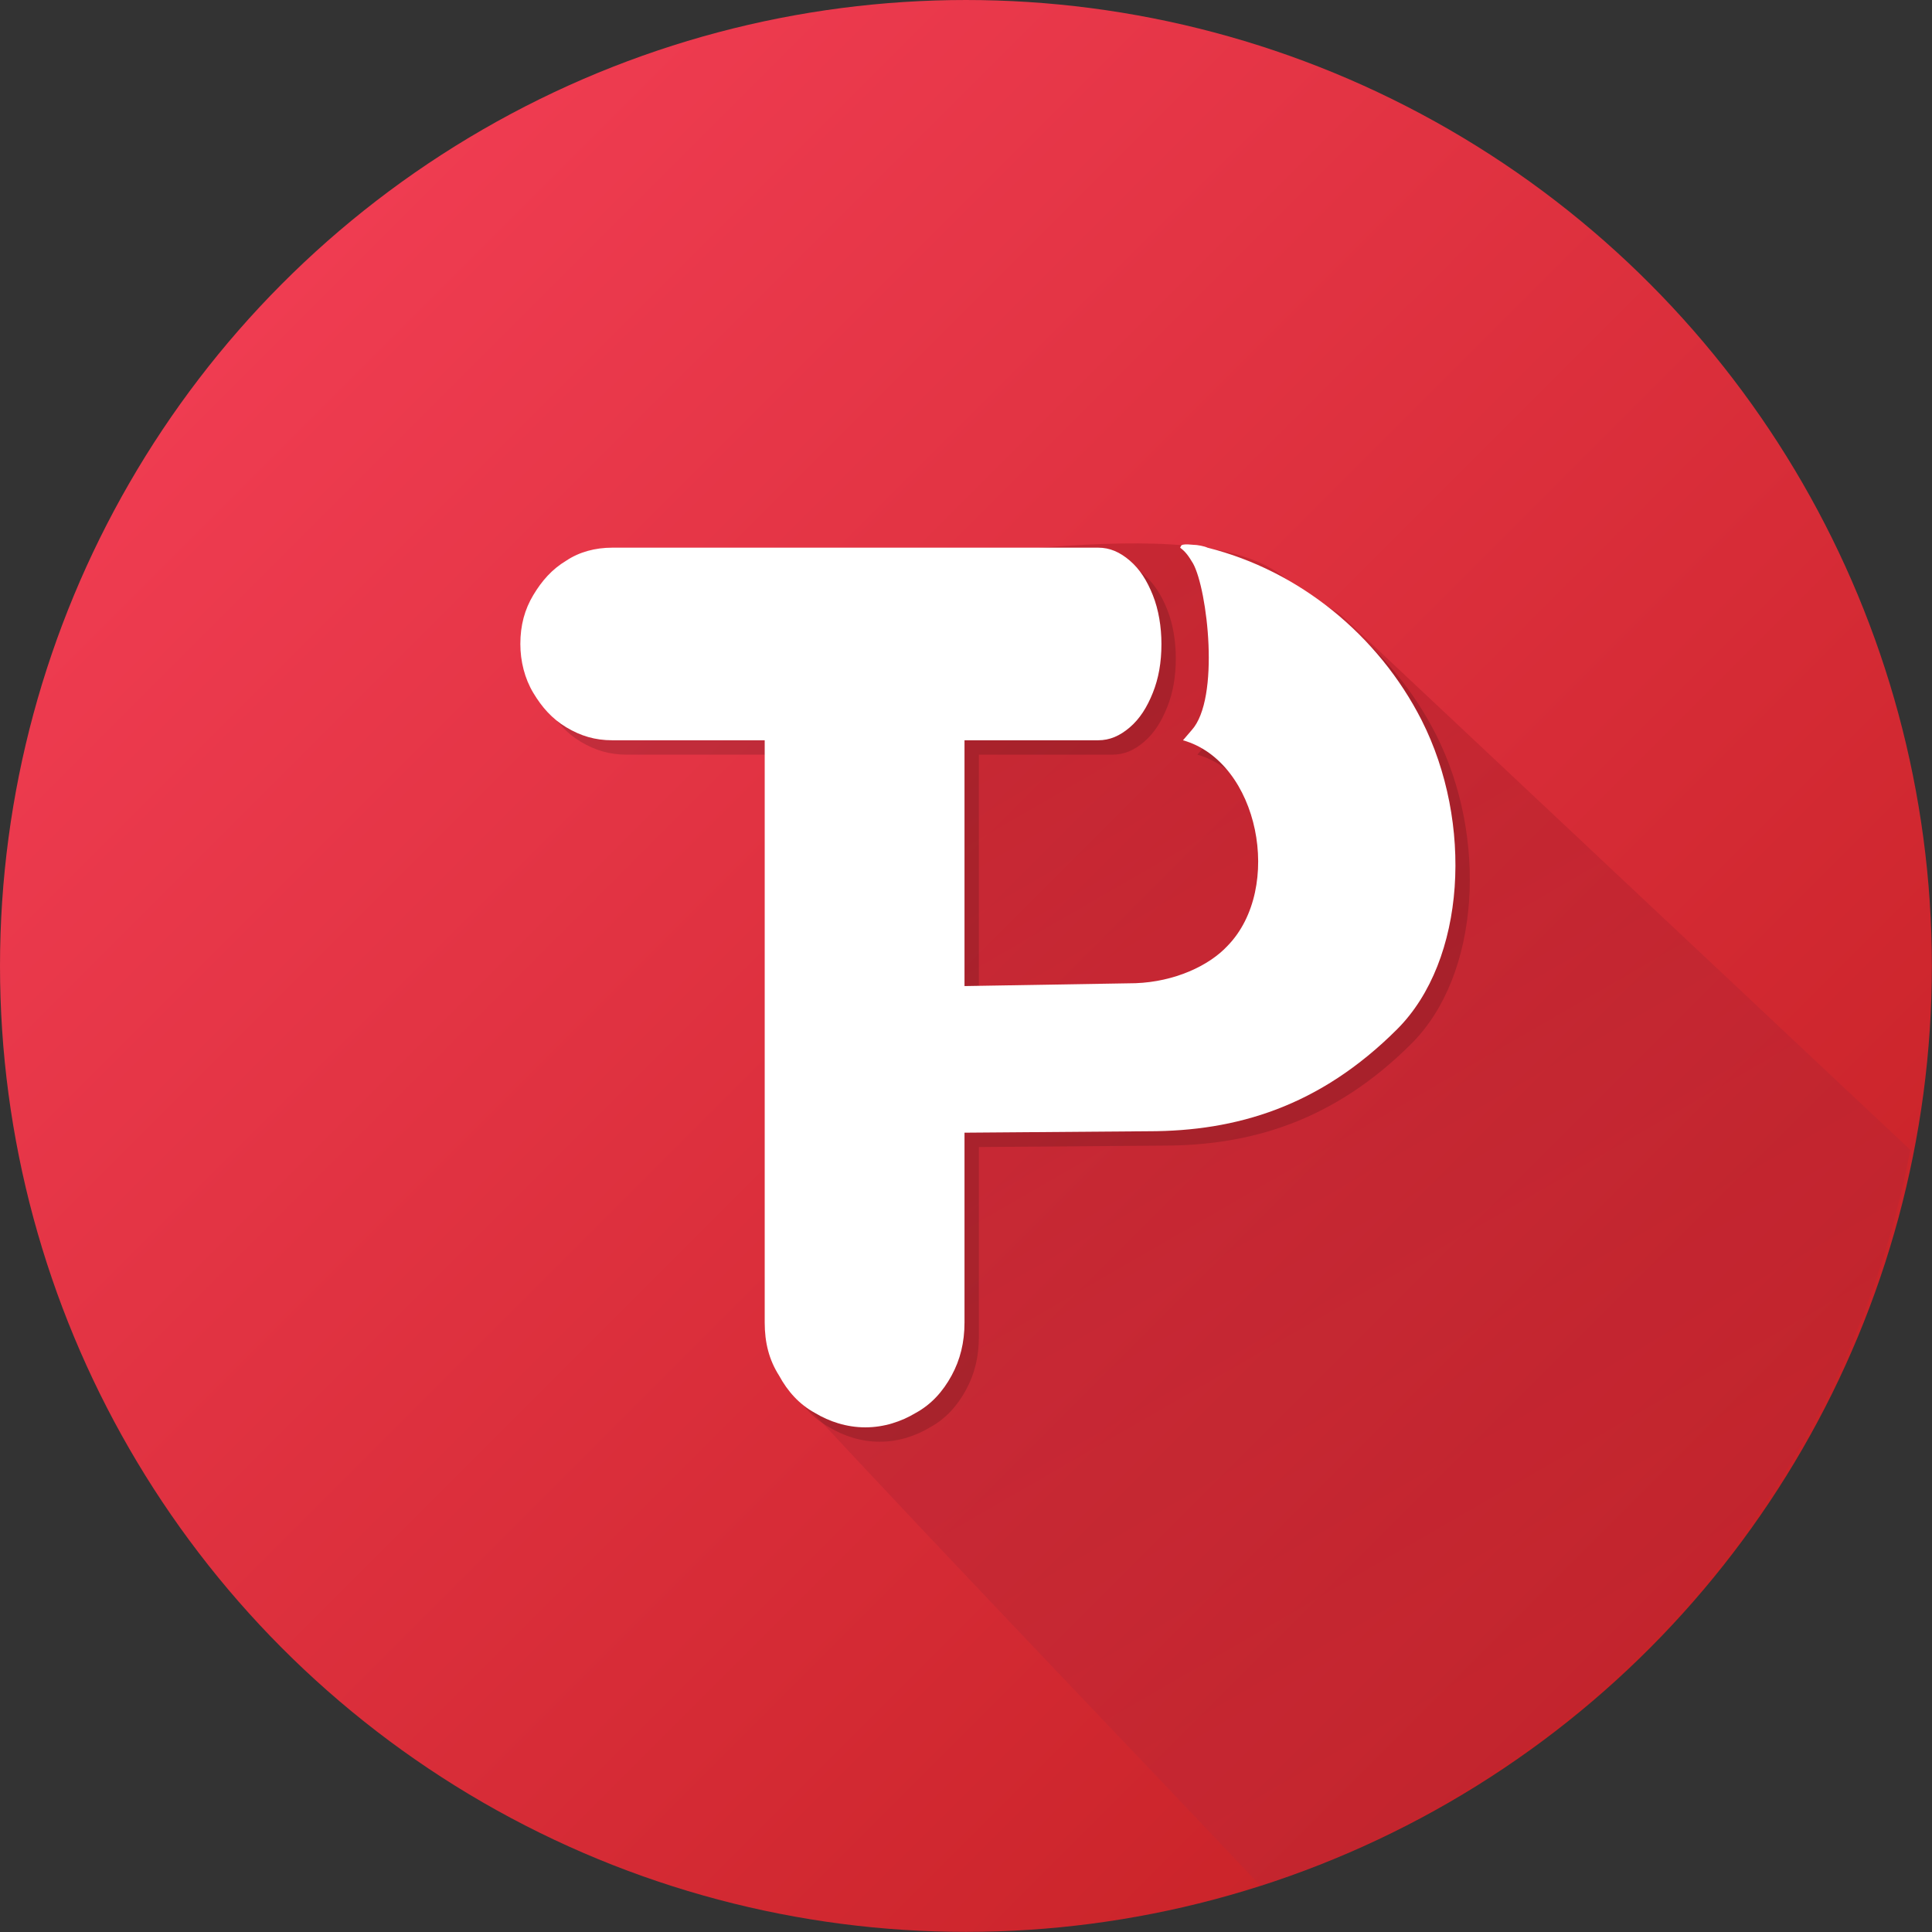 <?xml version="1.0" encoding="UTF-8" standalone="no"?>
<svg id="Layer_1" xmlns:rdf="http://www.w3.org/1999/02/22-rdf-syntax-ns#" xmlns="http://www.w3.org/2000/svg" enable-background="new 0 0 792 288" xml:space="preserve" height="150" viewBox="0 0 150 150" width="150" version="1.1" y="0px" x="0px" xmlns:cc="http://creativecommons.org/ns#" xmlns:xlink="http://www.w3.org/1999/xlink" xmlns:dc="http://purl.org/dc/elements/1.1/"><rect x="0" y="0" width="150" height="150" fill="#333333" stroke="none"/><defs><circle id="SVGID_2_" cx="124.9" cy="148.4" r="67.2"/></defs><linearGradient id="SVGID_1_" y2="100.89" gradientUnits="userSpaceOnUse" x2="77.327" gradientTransform="translate(-49.819 -73.49)" y1="195.98" x1="172.42"><stop id="stop4" stop-color="#C92328" offset="0"/><stop id="stop6" stop-color="#EF3C51" offset="1"/></linearGradient><g id="g3532" transform="matrix(1.116 0 0 1.116 -8.795 -8.604)"><circle id="circle8" fill-rule="evenodd" cy="74.91" cx="75.081" clip-rule="evenodd" r="67.2" fill="url(#SVGID_1_)"/><g id="g10" transform="translate(-49.819 -73.49)"><clipPath id="SVGID_3_"><use id="use16" xlink:href="#SVGID_2_" height="100%" width="100%" y="0" x="0" overflow="visible"/></clipPath><linearGradient id="SVGID_4_" y2="116.77" gradientUnits="userSpaceOnUse" y1="200.1" x2="121.5" x1="169.61"><stop id="stop19" stop-color="#B22A3E" offset="0"/><stop id="stop21" stop-color="#9C2132" offset=".393"/><stop id="stop23" stop-color="#7F0B10" offset=".832"/><stop id="stop25" stop-color="#740202" offset="1"/></linearGradient><path id="path27" opacity=".25" d="m190.6 161.2-39.7-37.3-3.2-1.9c-5.4-6.1-25.7-0.8-31.8-2-0.7 19.5-1.3 39.5-2.1 59 10.6 11.4 21.1 22.3 31.6 33.4 23.1-7.6 40.6-27.1 45.2-51.2z" clip-path="url(#SVGID_3_)" fill-rule="evenodd" clip-rule="evenodd" fill="url(#SVGID_4_)"/></g><path id="path31" opacity=".15" d="m62.081 100.71c0 1.4 0.3 2.6 1 3.7 0.6 1.1 1.4 2 2.5 2.6 1 0.6 2.2 1 3.5 1s2.5-0.4 3.5-1c1.1-0.6 1.9-1.5 2.5-2.6s0.9-2.3 0.9-3.7v-13.2l12.8-0.1c6.1 0 11.9-1.7 17.3-7.1 4.8-4.8 5.3-14.4 1.7-21.5-3-5.9-8.5-10.4-14.9-12-0.2-0.1-0.7-0.2-1-0.2-1-0.1-0.8 0.1-0.9 0.2 0.4 0.3 0.6 0.6 0.9 1.1 1 1.8 1.9 9.4-0.1 11.6l-0.6 0.7c5.3 1.5 7 10.3 3.1 14.3-1.3 1.4-3.7 2.5-6.4 2.6l-11.9 0.2v-17.1h6.9 2.4c0.8 0 1.5-0.3 2.2-0.9s1.2-1.4 1.6-2.4 0.6-2.1 0.6-3.4c0-1.2-0.2-2.4-0.6-3.4s-0.9-1.8-1.6-2.4-1.4-0.9-2.2-0.9h-2.4-16.5-14.9c-1.2 0-2.3 0.3-3.2 0.9-1 0.6-1.7 1.4-2.3 2.4s-0.9 2.1-0.9 3.4c0 1.2 0.3 2.4 0.9 3.4s1.3 1.8 2.3 2.4 2 0.9 3.2 0.9h10.6v40.5z"/><path id="path33" d="m61.081 99.71c0 1.4 0.3 2.6 1 3.7 0.6 1.1 1.4 2 2.5 2.6 1 0.6 2.2 1 3.5 1s2.5-0.4 3.5-1c1.1-0.6 1.9-1.5 2.5-2.6s0.9-2.3 0.9-3.7v-13.2l12.8-0.1c6.1 0 11.9-1.7 17.3-7.1 4.8-4.8 5.3-14.4 1.7-21.5-3-5.9-8.5-10.4-14.9-12-0.2-0.1-0.7-0.2-1-0.2-1-0.1-0.8 0.1-0.9 0.2 0.4 0.3 0.6 0.6 0.9 1.1 1 1.8 1.9 9.4-0.1 11.6l-0.6 0.7c5.3 1.5 7 10.3 3.1 14.3-1.3 1.4-3.7 2.5-6.4 2.6l-11.9 0.2v-17.1h6.9 2.4c0.8 0 1.5-0.3 2.2-0.9s1.2-1.4 1.6-2.4 0.6-2.1 0.6-3.4c0-1.2-0.2-2.4-0.6-3.4s-0.9-1.8-1.6-2.4-1.4-0.9-2.2-0.9h-2.4-16.5-14.9c-1.2 0-2.3 0.3-3.2 0.9-1 0.6-1.7 1.4-2.3 2.4s-0.9 2.1-0.9 3.4c0 1.2 0.3 2.4 0.9 3.4s1.3 1.8 2.3 2.4 2 0.9 3.2 0.9h10.6v40.5z" fill="#fff"/></g></svg>
